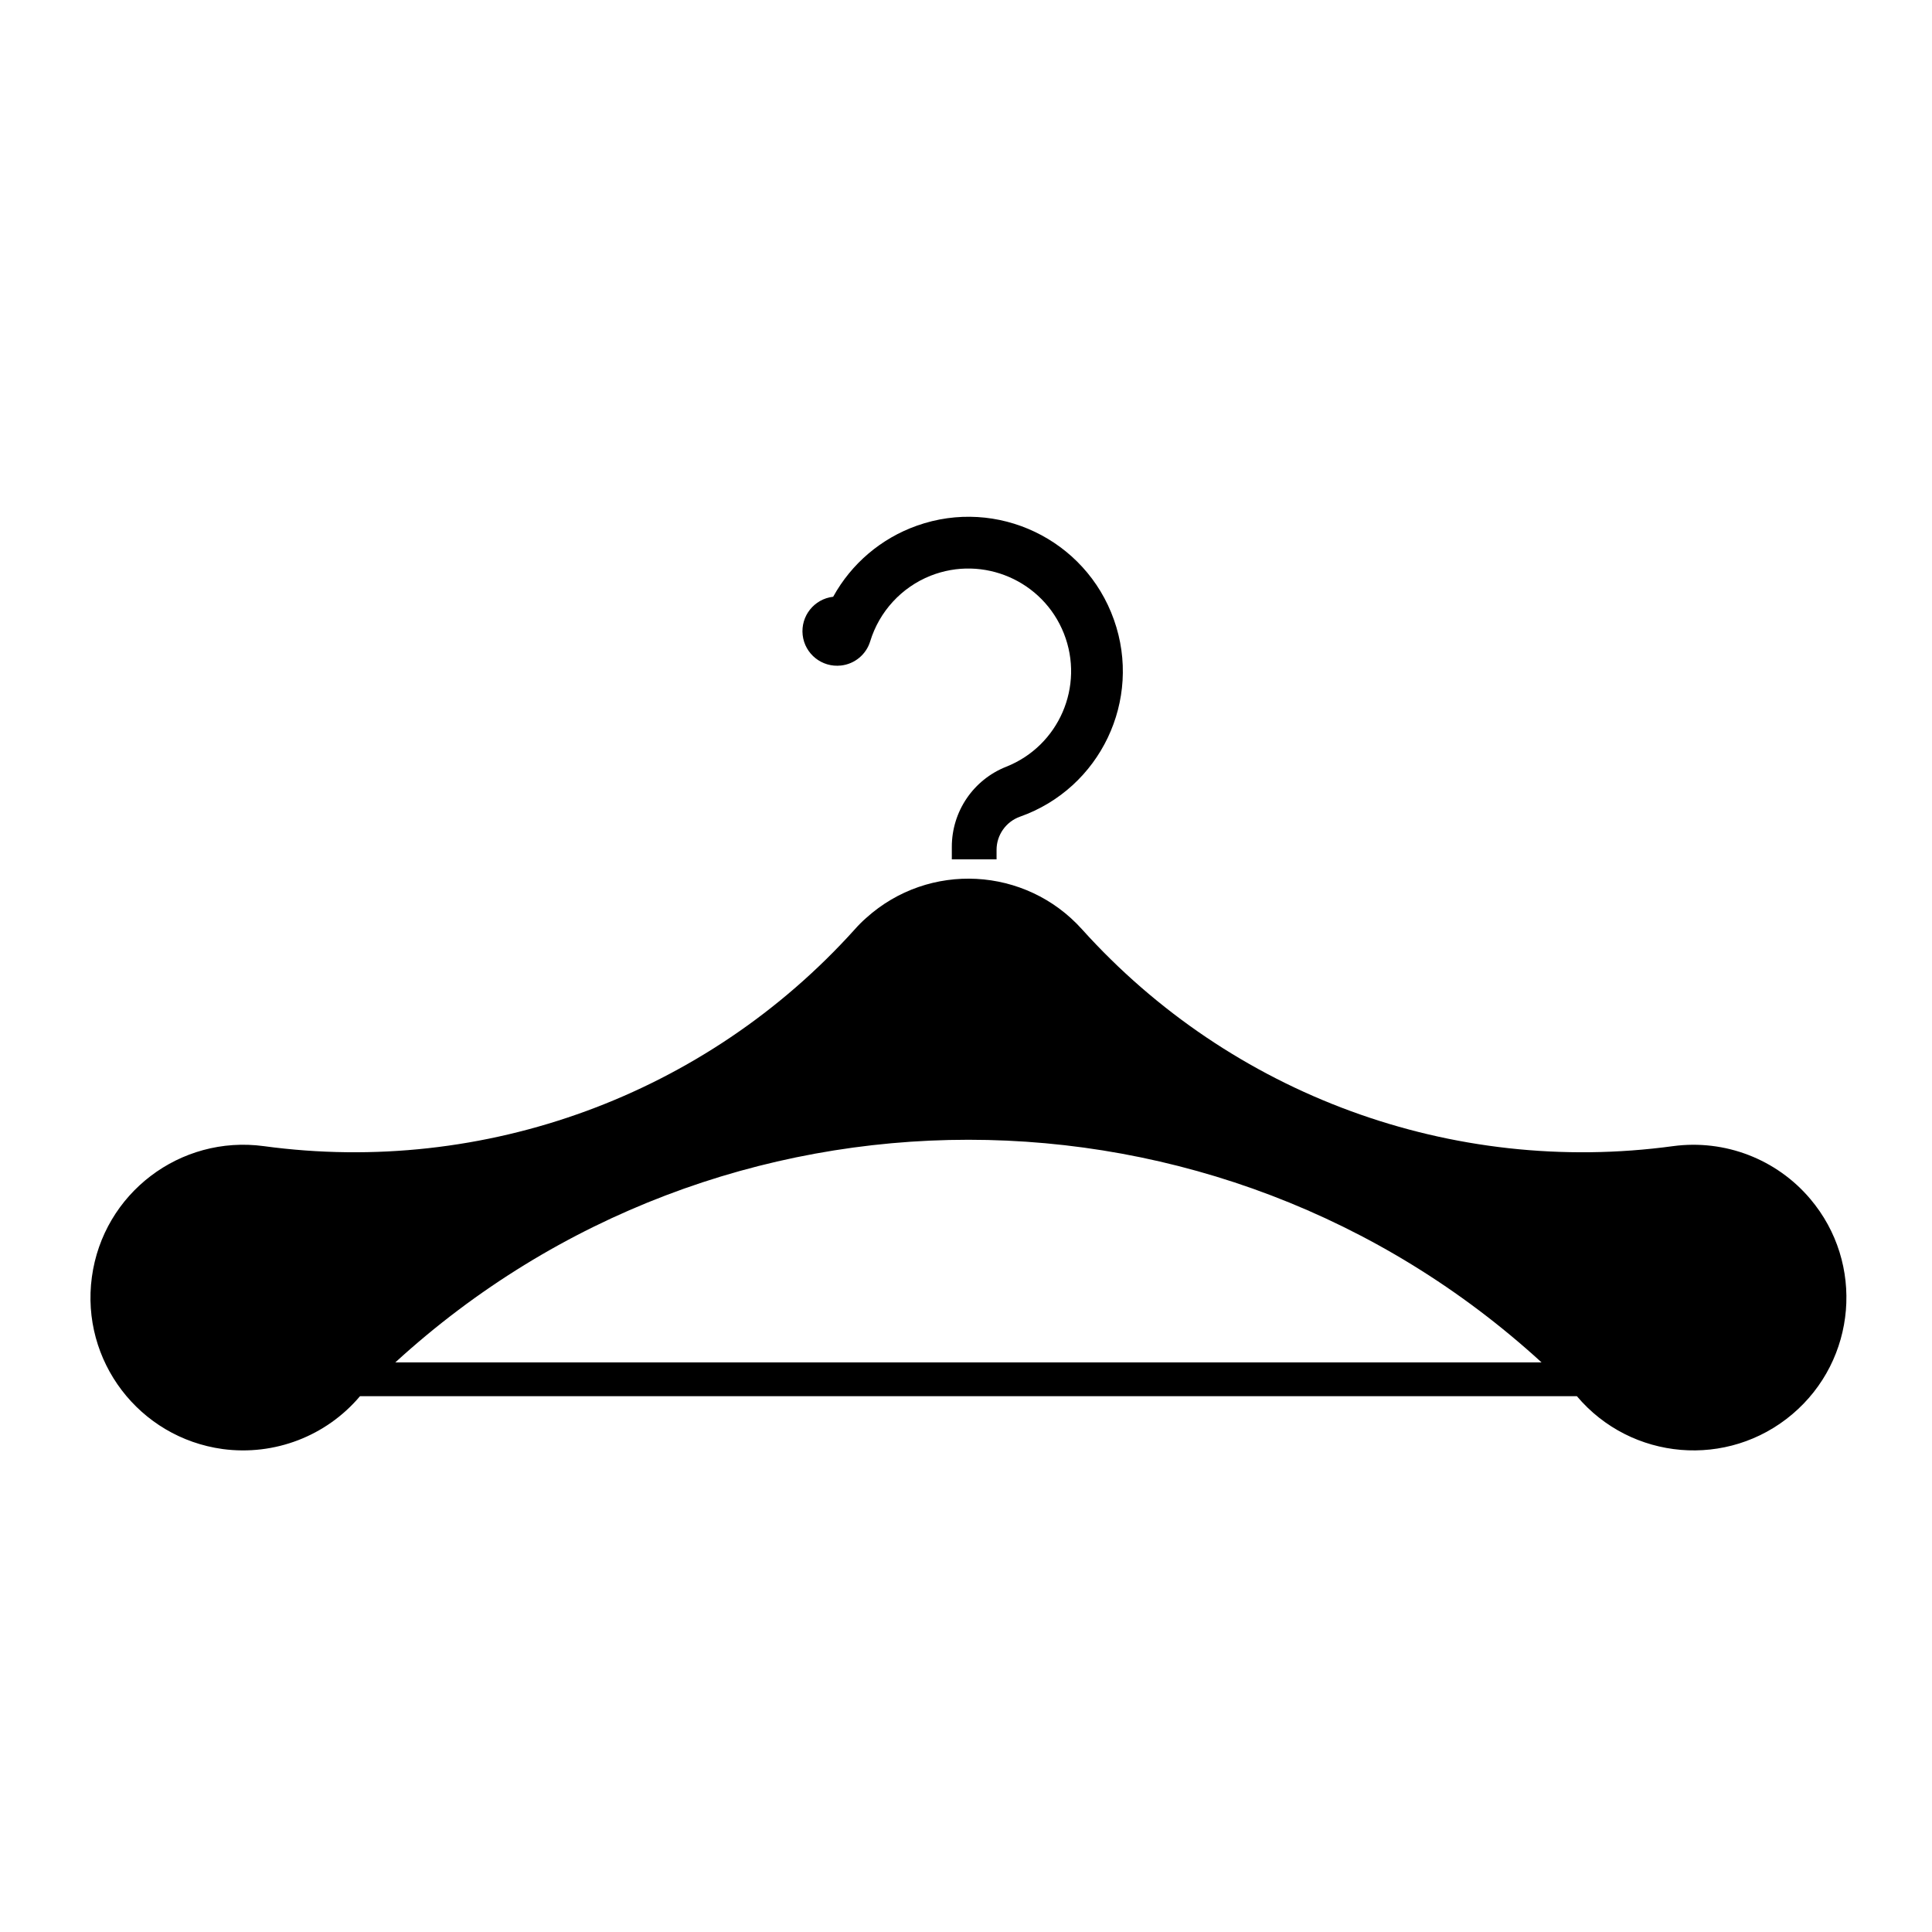 <svg height='100px' width='100px'  fill="#000000" xmlns="http://www.w3.org/2000/svg" xmlns:xlink="http://www.w3.org/1999/xlink" version="1.1" x="0px" y="0px" viewBox="0 0 100 100" enable-background="new 0 0 100 100" xml:space="preserve"><path d="M79.79,70.517H20.462C37.252,55.153,62.998,55.153,79.79,70.517z M44.836,47.511c-0.208,0.182-0.404,0.379-0.591,0.59  c-7.711,8.57-19.166,12.775-30.591,11.223c-4.329-0.584-8.314,2.445-8.899,6.777c-0.587,4.332,2.447,8.311,6.774,8.902  c2.679,0.357,5.358-0.668,7.104-2.736h62.986c2.821,3.34,7.812,3.756,11.147,0.936c3.337-2.82,3.756-7.812,0.934-11.145  c-1.745-2.066-4.424-3.094-7.104-2.734c-11.426,1.553-22.877-2.652-30.591-11.223C53.084,44.853,48.083,44.585,44.836,47.511z"></path><g><path d="M43.125,30.888c0.944-1.715,2.485-3.023,4.331-3.678c4.159-1.477,8.727,0.703,10.201,4.867   c1.476,4.154-0.703,8.725-4.864,10.195c-0.726,0.26-1.211,0.949-1.211,1.715v0.492h-2.316v-0.646c0-1.836,1.116-3.475,2.818-4.148   c2.728-1.084,4.063-4.17,2.982-6.898s-4.17-4.064-6.898-2.988c-1.504,0.598-2.654,1.85-3.127,3.396   c-0.208,0.682-0.802,1.174-1.51,1.252c-0.984,0.111-1.872-0.592-1.985-1.576C41.436,31.886,42.141,31.001,43.125,30.888z"></path></g></svg>